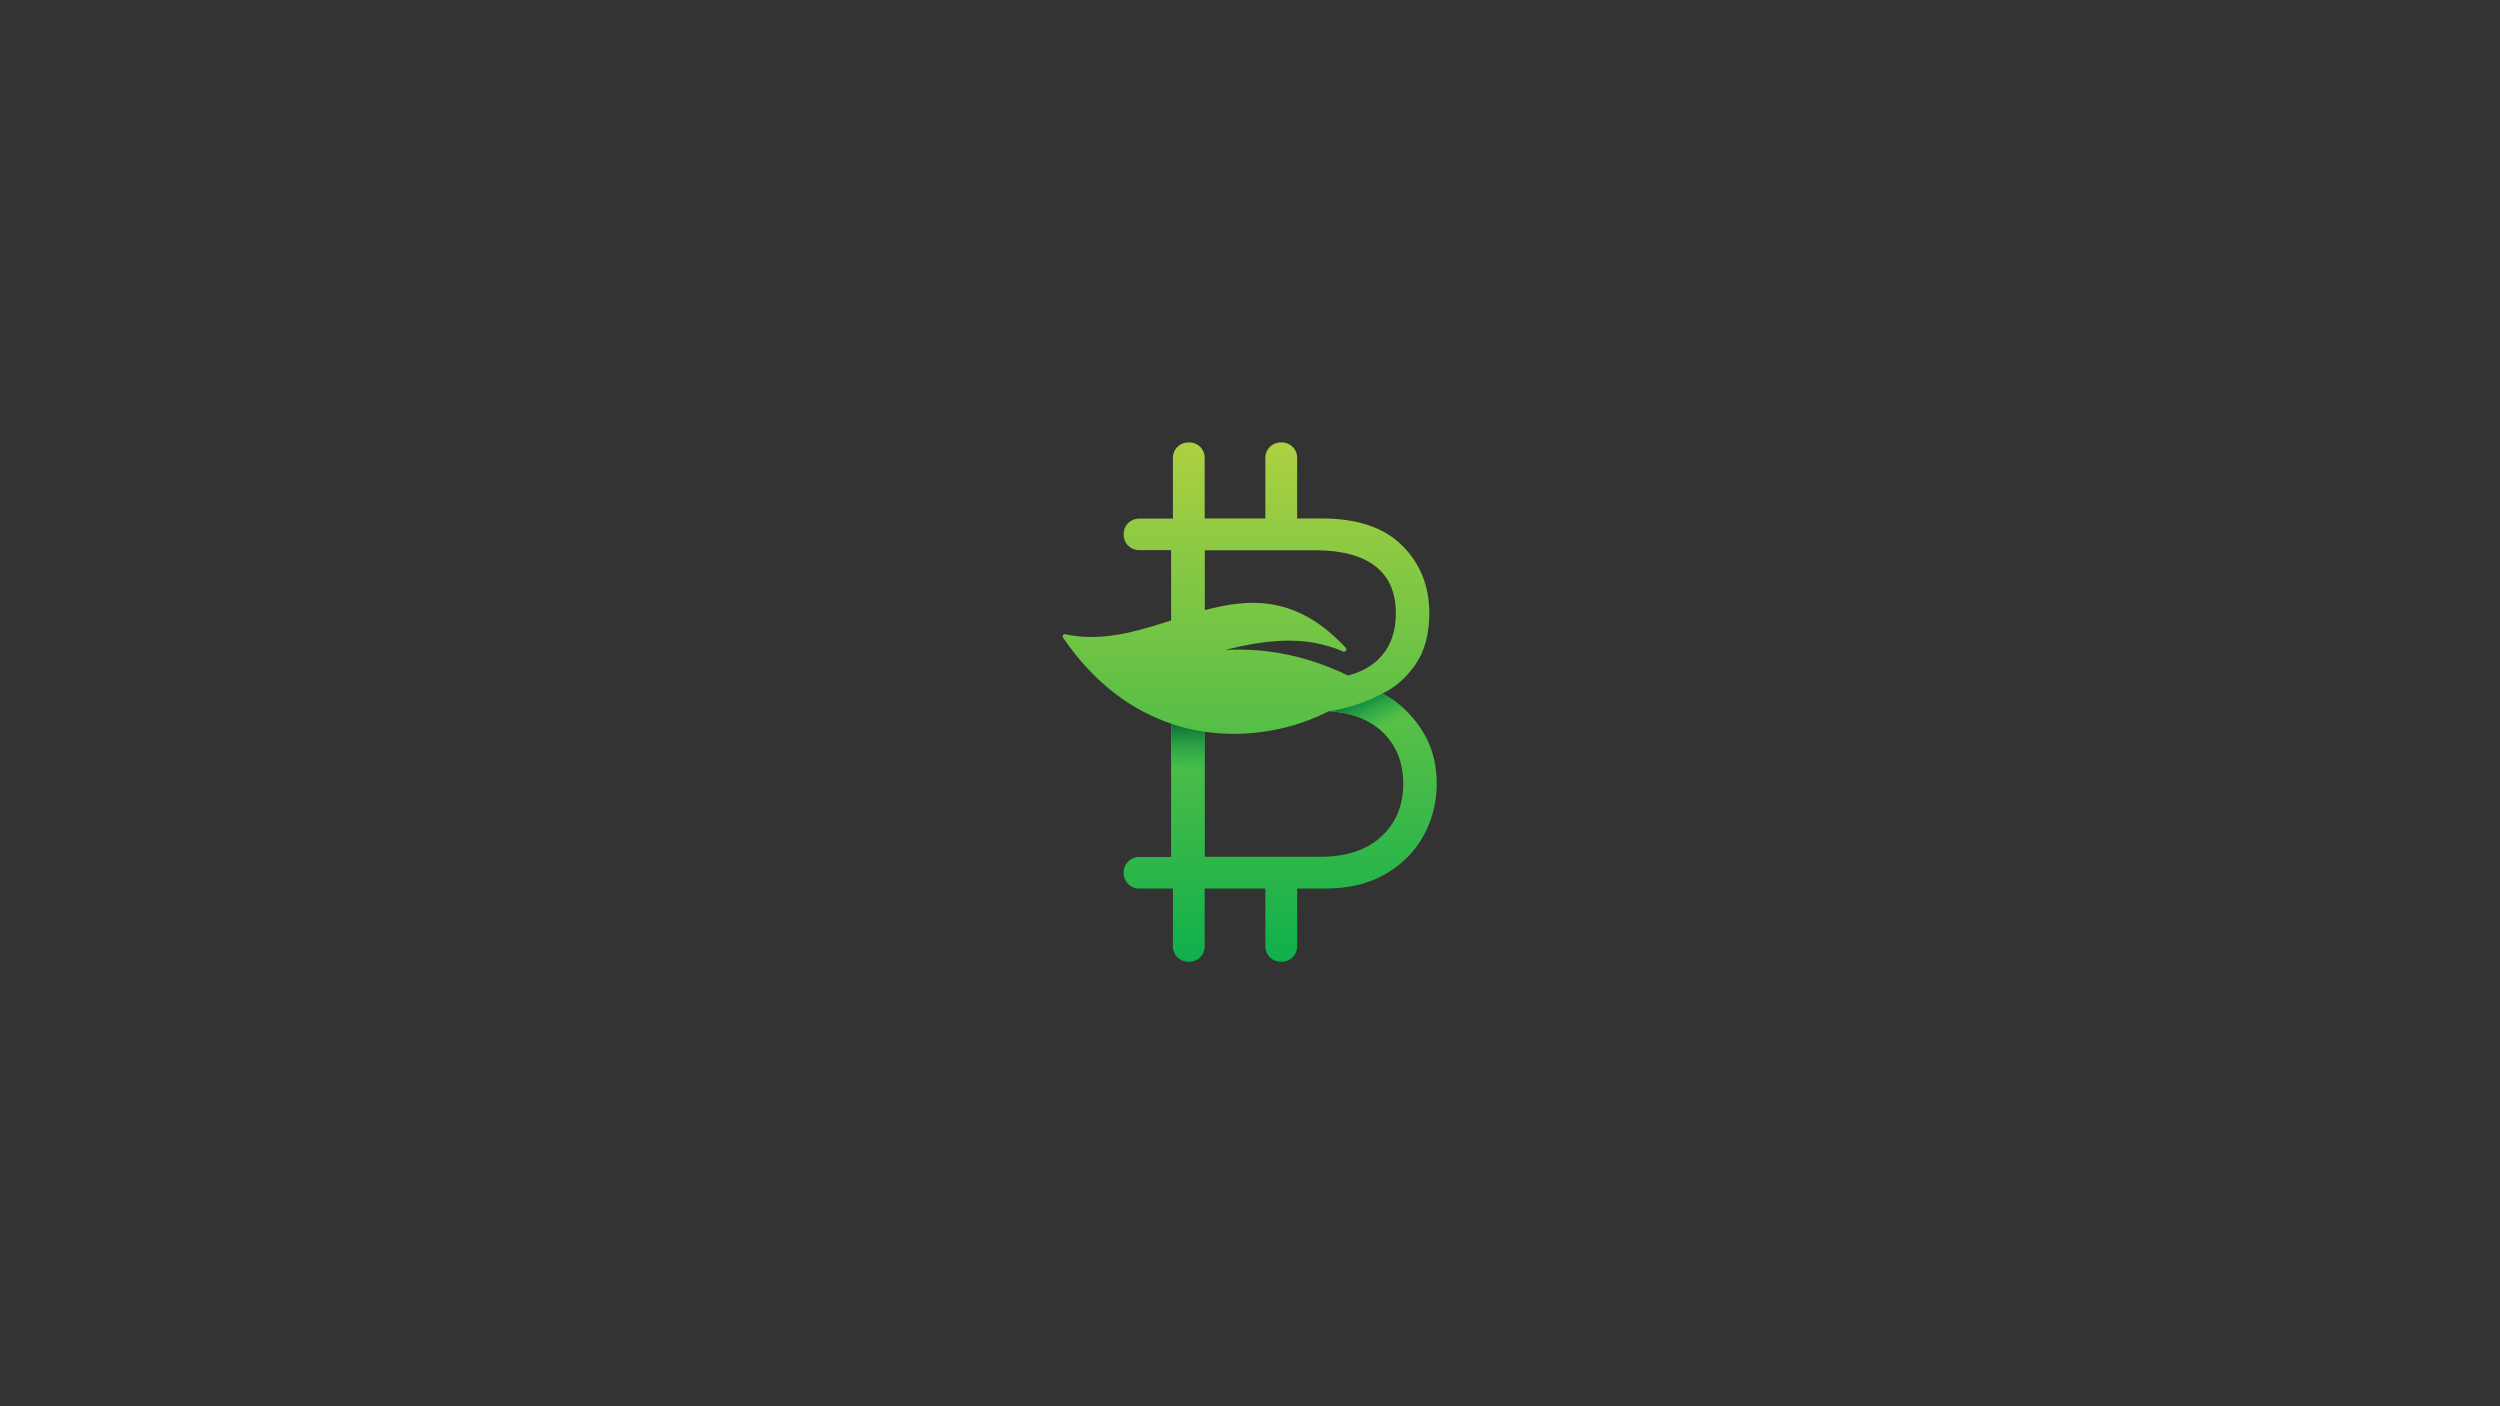 <?xml version="1.0" encoding="utf-8"?>
<!-- Generator: Adobe Illustrator 22.1.0, SVG Export Plug-In . SVG Version: 6.00 Build 0)  -->
<svg version="1.1" id="Layer_1" xmlns="http://www.w3.org/2000/svg" xmlns:xlink="http://www.w3.org/1999/xlink" x="0px" y="0px"
	 viewBox="0 0 1920 1080" style="enable-background:new 0 0 1920 1080;" xml:space="preserve">
<rect x="0" y="0" width="1920" height="1080" fill="#333333" stroke="none"/>
<style type="text/css">
	.st0{fill:url(#SVGID_1_);}
	.st1{fill:#FFFFFF;}
	.st2{fill:url(#SVGID_2_);}
	.st3{fill:url(#SVGID_3_);}
</style>
<g>
	<g>
		<linearGradient id="SVGID_1_" gradientUnits="userSpaceOnUse" x1="959.848" y1="738.684" x2="959.848" y2="339.84">
			<stop  offset="0" style="stop-color:#0FB04C"/>
			<stop  offset="1" style="stop-color:#ADD041"/>
		</linearGradient>
		<path class="st0" d="M1091.4,559.8c-8.1-12.2-18-21.2-29.7-27.2c9.8-4.6,18.3-12,25.4-22.3c7.1-10.3,10.6-23.4,10.6-39.4
			c0-20.8-7-38.2-20.9-52c-13.9-13.8-34.4-20.7-61.4-20.7h-19.2v-46.8c0-6.4-5.3-11.6-11.7-11.6h-1c-6.4,0-11.7,5.2-11.7,11.6v46.8
			h-46.6v-46.8c0-6.4-5.3-11.6-11.7-11.6h-1c-6.4,0-11.7,5.2-11.7,11.6v46.9h-26.1c-6.4,0-11.7,5.2-11.7,11.6v1
			c0,6.4,5.3,11.6,11.7,11.6h24.7v54c-26.2,8.4-53.2,16.7-81.2,10.6c-0.7-0.2-1.4,0.1-1.8,0.7c-0.4,0.6-0.4,1.3,0,1.9
			c24.3,35.6,53.5,56.1,83,66v102.5h-24.7c-6.4,0-11.7,5.2-11.7,11.6v1c0,6.4,5.3,11.6,11.7,11.6h26.1v44.6
			c0,6.4,5.3,11.6,11.7,11.6h1c6.4,0,11.7-5.2,11.7-11.6v-44.6h46.6v44.6c0,6.4,5.3,11.6,11.7,11.6h1c6.4,0,11.7-5.2,11.7-11.6
			v-44.6h22c17.7,0,33-3.7,45.9-11.2c12.8-7.4,22.6-17.3,29.3-29.6c6.7-12.3,10-25.5,10-39.6C1103.5,586.1,1099.5,572,1091.4,559.8z
			 M1010.1,422.6c20.2,0,35.6,4.1,46.1,12.2c10.5,8.1,15.8,20.2,15.8,36.1c0,16.2-5.3,28.8-15.8,37.6c-5.6,4.7-12.6,8.1-20.9,10.3
			c-31.1-15-62.3-21.4-94.5-19.6c29.4-7.4,60.8-12,90.8,1.2c0.7,0.3,1.6,0.1,2.1-0.6c0.5-0.7,0.4-1.6-0.1-2.2
			c-37.2-40.2-73.3-38.4-108.3-29v-46H1010.1z M1060.9,642.4c-11.2,10.4-26.8,15.6-46.7,15.6h-88.9V562c35.7,5.2,70.1-2.8,95.2-15.8
			c16.9,1,30.4,6.1,40.4,15.2c11.2,10.3,16.8,23.8,16.8,40.6C1077.7,618.6,1072.1,632,1060.9,642.4z"/>
	</g>
	<path class="st1" d="M959.9,363.3"/>
	<linearGradient id="SVGID_2_" gradientUnits="userSpaceOnUse" x1="912.399" y1="592.715" x2="912.399" y2="555.784">
		<stop  offset="0" style="stop-color:#0FB04C;stop-opacity:0"/>
		<stop  offset="1" style="stop-color:#0C6A36"/>
	</linearGradient>
	<path class="st2" d="M899.5,555.8c0,0,10.9,4.1,25.8,6.2v30.8c-14.9-2.1-25.8-6.2-25.8-6.2L899.5,555.8z"/>
	<linearGradient id="SVGID_3_" gradientUnits="userSpaceOnUse" x1="1057.865" y1="560.913" x2="1045.56" y2="534.526">
		<stop  offset="0" style="stop-color:#0FB04C;stop-opacity:0"/>
		<stop  offset="1" style="stop-color:#057B3E"/>
	</linearGradient>
	<path class="st3" d="M1020.5,546.2c23.2-3.2,41.2-13.6,41.2-13.6c12.9,6.4,20.9,16,20.9,16s-11,7.6-25,10c0,0-12.2-10.8-35.6-12.3
		L1020.5,546.2z"/>
</g>
</svg>
